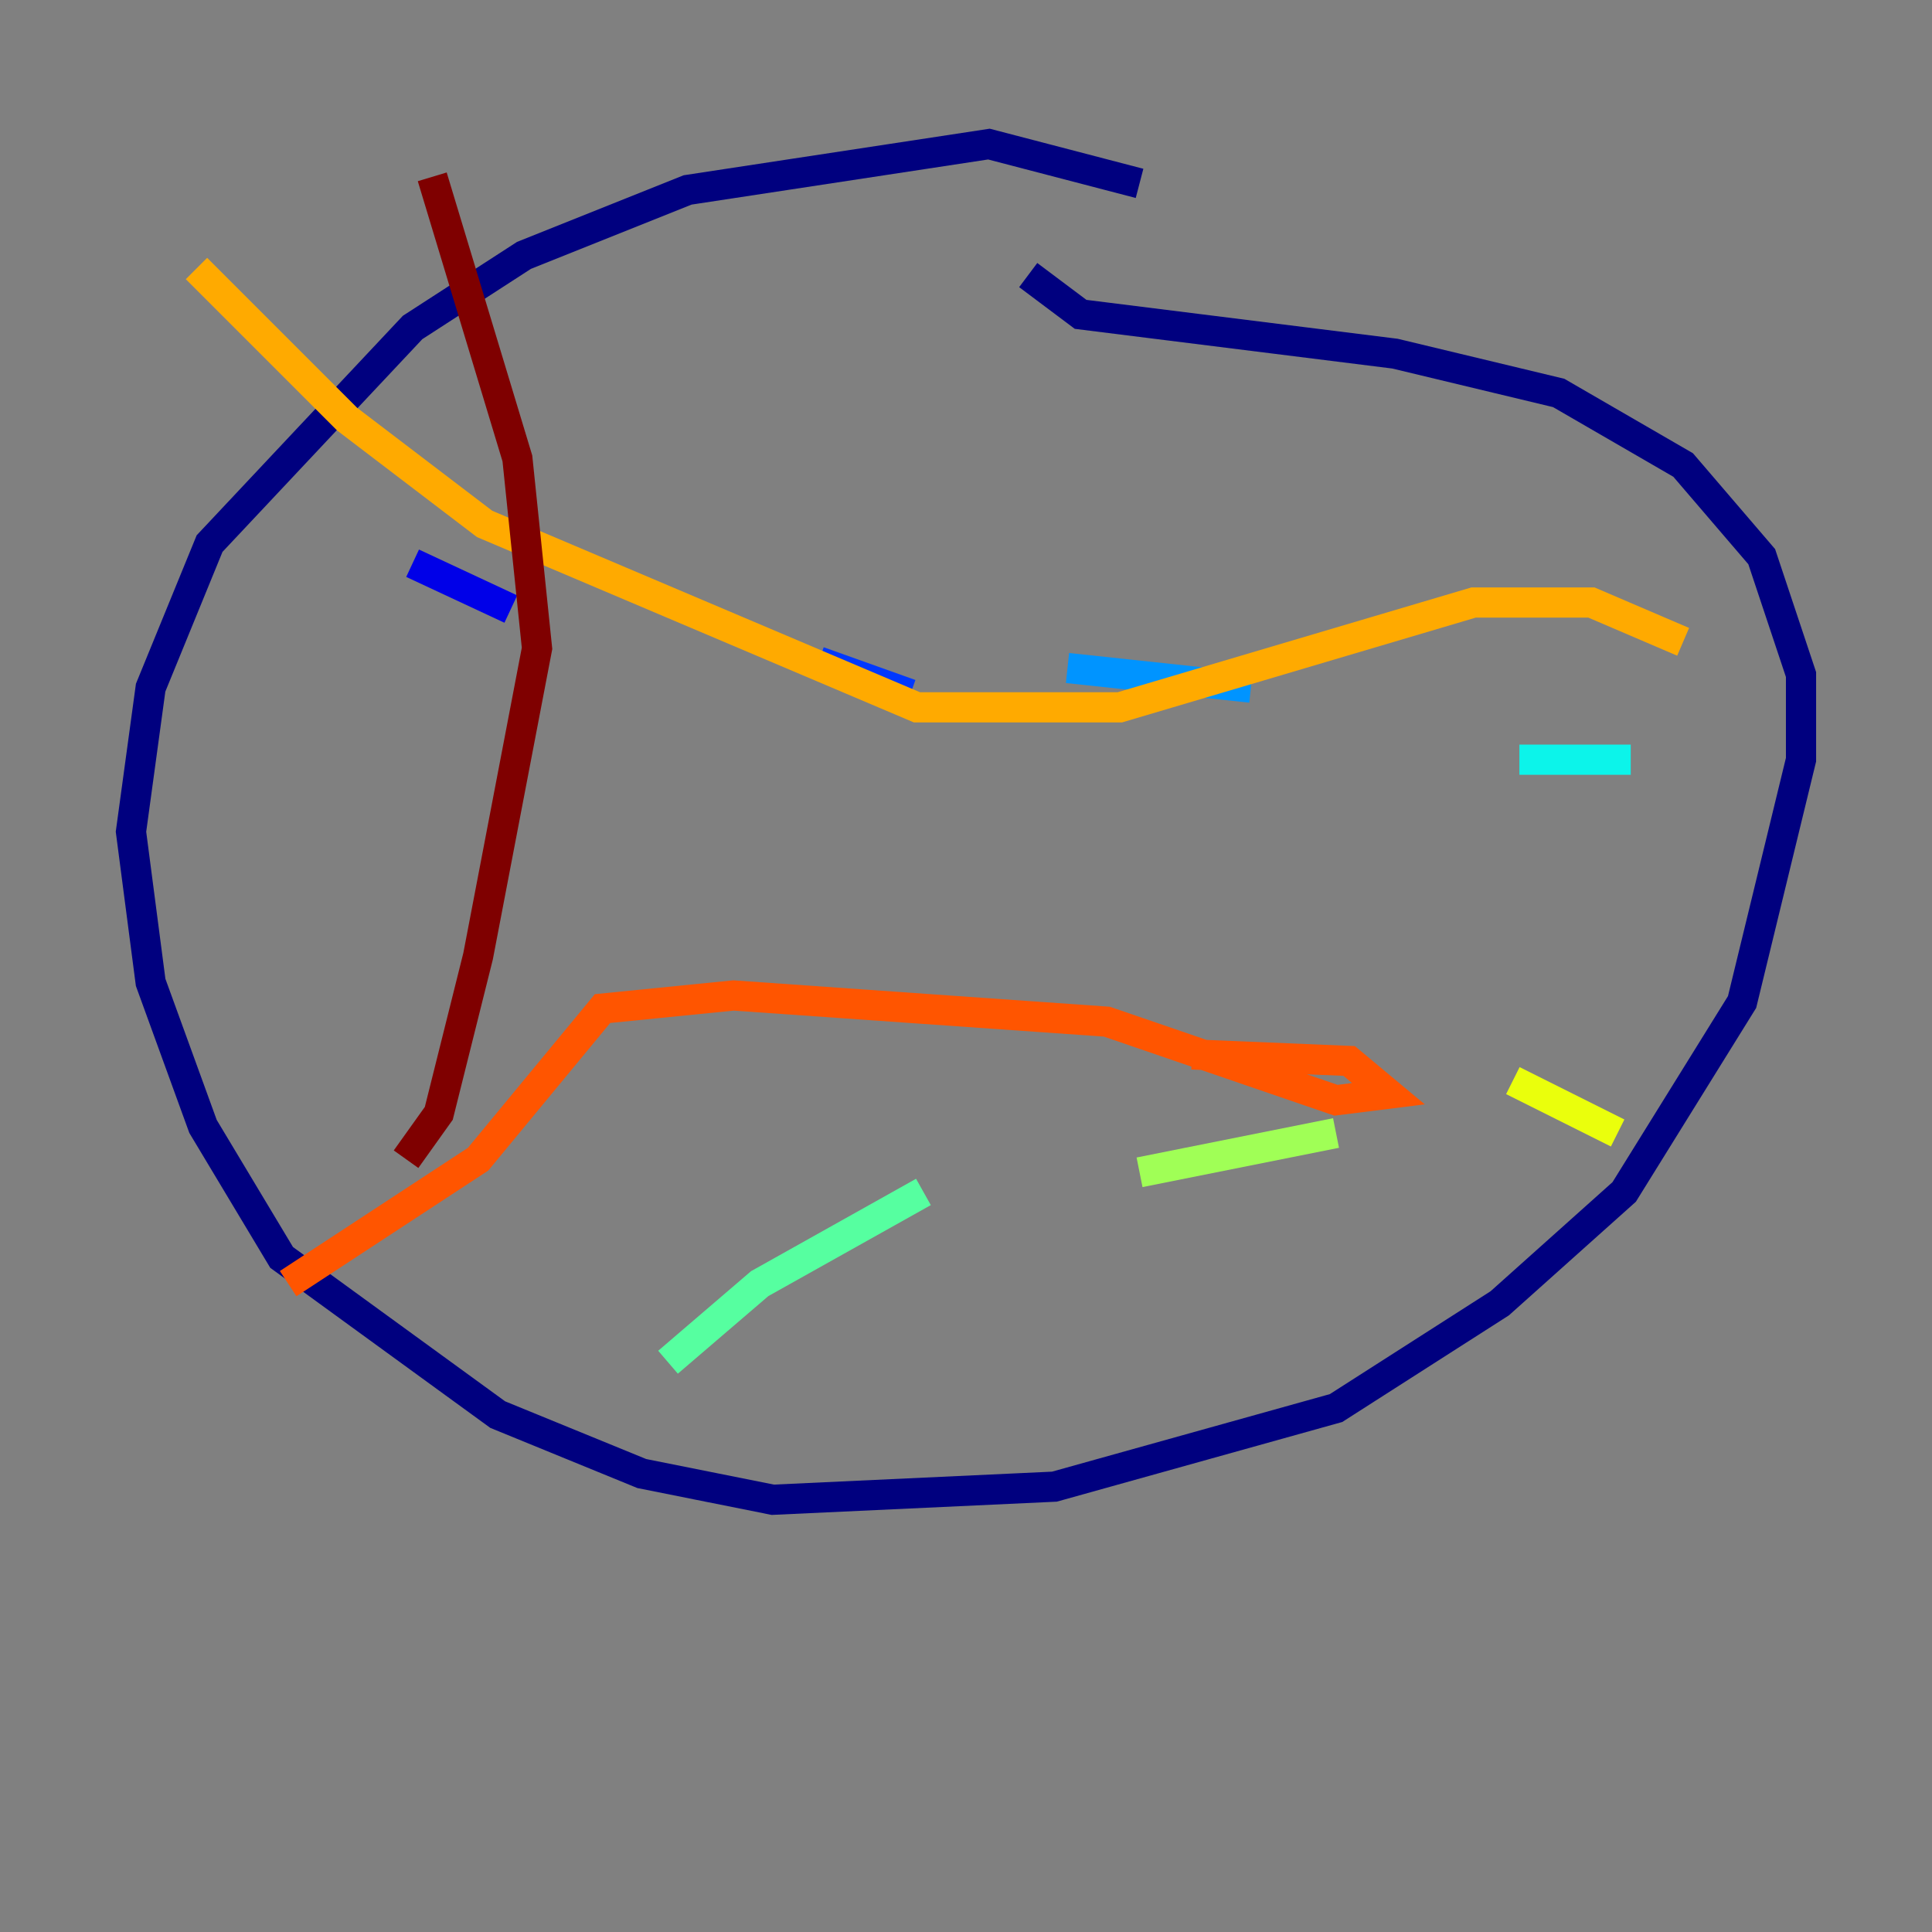 <?xml version="1.0" encoding="utf-8" ?>
<svg baseProfile="tiny" height="128" version="1.2" viewBox="0,0,128,128" width="128" xmlns="http://www.w3.org/2000/svg" xmlns:ev="http://www.w3.org/2001/xml-events" xmlns:xlink="http://www.w3.org/1999/xlink"><rect x="0" y="0" width="128" height="128" fill="#808080" stroke="none"/><defs /><polyline fill="none" points="75.498,12.149 65.519,9.546 45.559,12.583 34.712,16.922 27.336,21.695 13.885,36.014 9.98,45.559 8.678,55.105 9.98,65.085 13.451,74.63 18.658,83.308 32.976,93.722 42.522,97.627 51.2,99.363 69.858,98.495 88.515,93.288 99.363,86.346 107.607,78.969 115.417,66.386 119.322,50.332 119.322,44.691 116.719,36.881 111.512,30.807 103.268,26.034 92.42,23.43 71.593,20.827 68.122,18.224" stroke="#00007f" stroke-width="2" /><polyline fill="none" points="27.336,37.315 33.844,40.352" stroke="#0000e8" stroke-width="2" /><polyline fill="none" points="54.237,43.824 60.312,45.993" stroke="#0038ff" stroke-width="2" /><polyline fill="none" points="70.725,44.258 82.875,45.559" stroke="#0094ff" stroke-width="2" /><polyline fill="none" points="100.664,50.332 108.041,50.332" stroke="#0cf4ea" stroke-width="2" /><polyline fill="none" points="44.258,90.251 50.332,85.044 61.18,78.969" stroke="#56ffa0" stroke-width="2" /><polyline fill="none" points="75.498,77.668 88.515,75.064" stroke="#a0ff56" stroke-width="2" /><polyline fill="none" points="100.231,71.593 107.173,75.064" stroke="#eaff0c" stroke-width="2" /><polyline fill="none" points="111.512,42.522 105.437,39.919 97.627,39.919 74.197,46.861 60.746,46.861 32.108,34.712 22.997,27.77 13.017,17.79" stroke="#ffaa00" stroke-width="2" /><polyline fill="none" points="78.969,69.858 89.383,70.291 91.986,72.461 88.515,72.895 73.329,67.688 48.597,65.953 39.919,66.82 31.675,76.8 19.091,85.044" stroke="#ff5500" stroke-width="2" /><polyline fill="none" points="23.43,8.678 23.43,8.678" stroke="#e80000" stroke-width="2" /><polyline fill="none" points="28.637,11.715 34.278,30.373 35.58,42.956 31.675,63.349 29.071,73.763 26.902,76.8" stroke="#7f0000" stroke-width="2" /></svg>